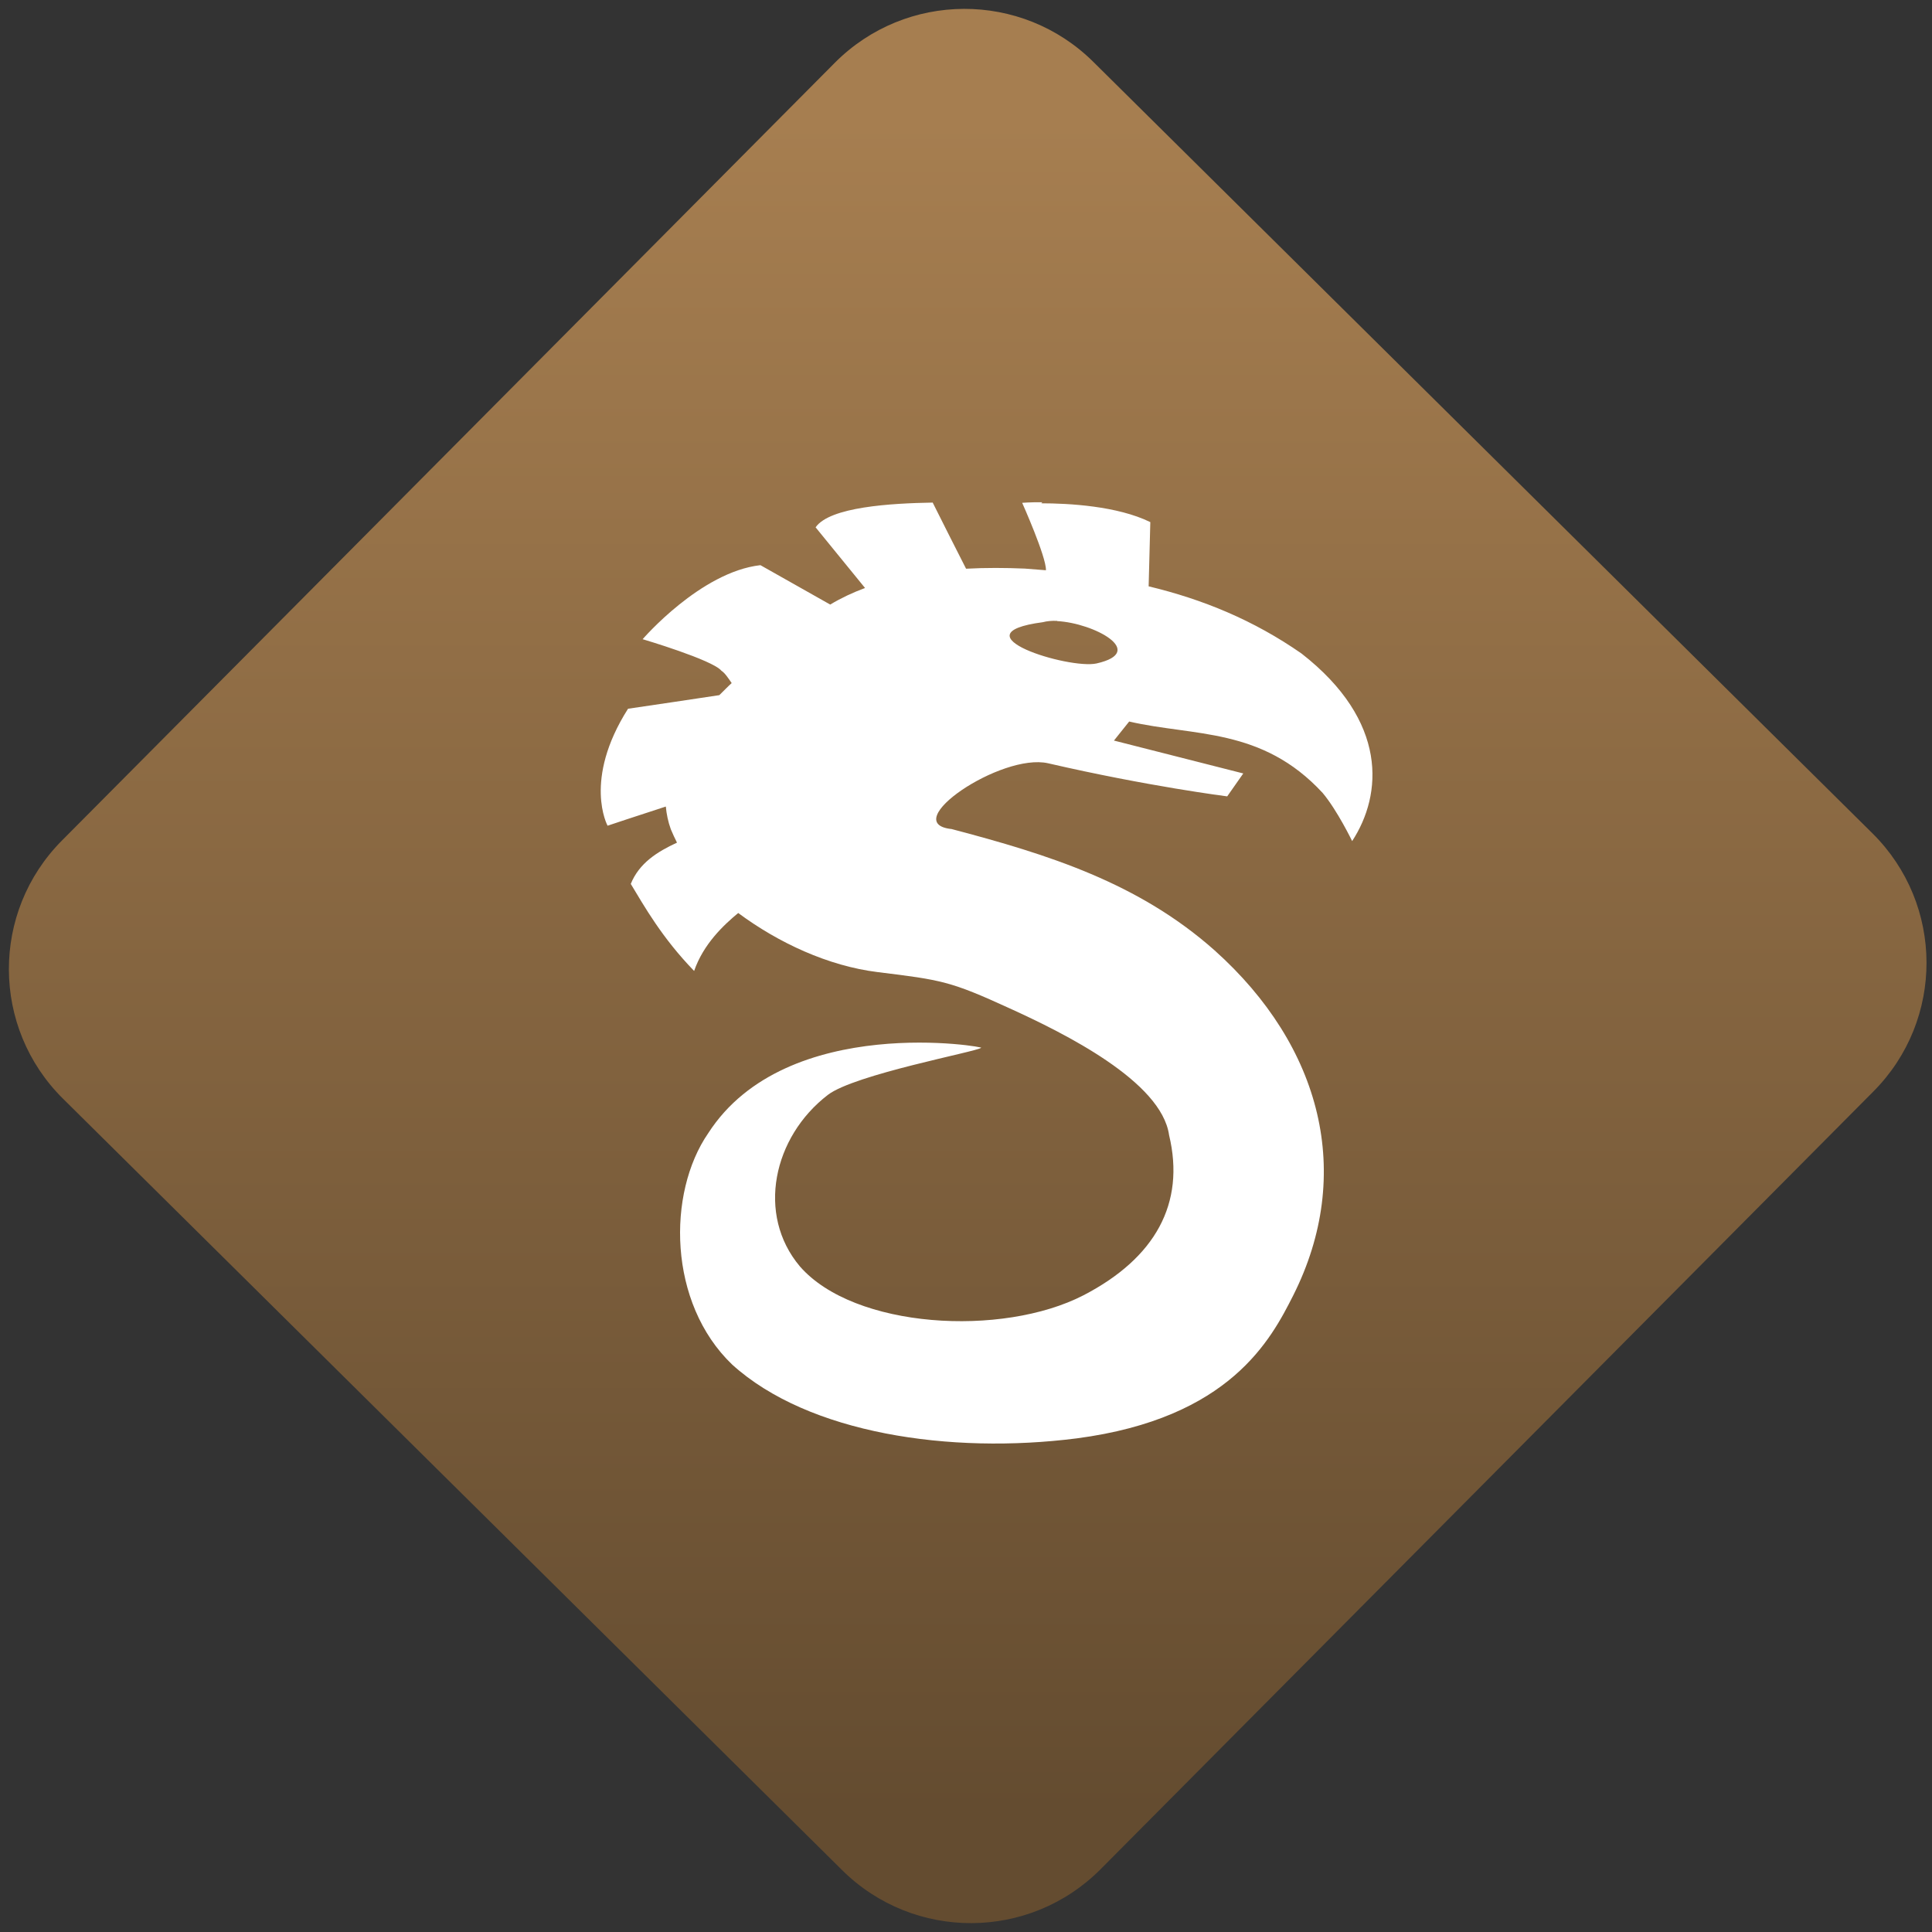 <svg width="64" height="64" viewBox="0 0 64 64" version="1.1"><rect x="0" y="0" width="64" height="64" fill="#333333" stroke="none"/><defs><linearGradient id="linear-pattern-0" gradientUnits="userSpaceOnUse" x1="0" y1="0" x2="0" y2="1" gradientTransform="matrix(60, 0, 0, 56, 0, 4)"><stop offset="0" stop-color="#a67e50" stop-opacity="1"/><stop offset="1" stop-color="#644c30" stop-opacity="1"/></linearGradient></defs><path fill="url(#linear-pattern-0)" fill-opacity="1" d="M 36.219 2.051 L 62.027 27.605 C 64.402 29.957 64.418 33.785 62.059 36.156 L 36.461 61.918 C 34.105 64.289 30.27 64.305 27.895 61.949 L 2.086 36.395 C -0.289 34.043 -0.305 30.215 2.051 27.844 L 27.652 2.082 C 30.008 -0.289 33.844 -0.305 36.219 2.051 Z M 36.219 2.051 " /><g transform="matrix(1.008,0,0,1.003,16.221,16.077)"><path fill-rule="nonzero" fill="rgb(100%, 100%, 100%)" fill-opacity="1" d="M 18.164 0.559 C 17.758 0.555 17.5 0.578 17.5 0.578 C 17.5 0.578 18.289 2.352 18.281 2.797 C 18.281 2.797 18.281 2.801 18.281 2.805 C 18.055 2.785 17.82 2.766 17.586 2.75 C 16.953 2.723 16.305 2.719 15.656 2.754 C 15.289 2.023 14.922 1.305 14.559 0.57 C 13.188 0.594 11.18 0.711 10.711 1.387 L 12.336 3.391 C 11.938 3.539 11.555 3.719 11.191 3.938 L 8.898 2.637 C 6.93 2.859 5.027 5.082 5.027 5.082 C 5.027 5.082 7.328 5.766 7.617 6.125 C 7.727 6.195 7.836 6.359 7.953 6.531 C 7.812 6.66 7.684 6.797 7.547 6.93 C 6.551 7.082 5.551 7.23 4.547 7.379 C 3.055 9.738 3.875 11.242 3.875 11.242 C 3.875 11.242 4.836 10.918 5.789 10.609 C 5.812 10.859 5.863 11.109 5.953 11.359 C 6.016 11.508 6.082 11.656 6.156 11.801 C 5.5 12.105 4.914 12.48 4.637 13.164 C 5.086 13.91 5.664 14.945 6.719 16.039 C 7.023 15.152 7.688 14.523 8.168 14.125 C 9.484 15.105 11.117 15.875 12.758 16.078 C 14.855 16.336 15.145 16.379 17.086 17.273 C 18.883 18.094 22.078 19.684 22.328 21.461 C 22.867 23.719 21.871 25.523 19.516 26.75 C 16.84 28.137 11.977 27.852 10.195 25.797 C 8.758 24.082 9.316 21.52 11.113 20.133 C 11.992 19.453 16.02 18.703 16.148 18.578 C 16.43 18.57 9.762 17.375 7.184 21.395 C 5.824 23.375 5.859 27.008 7.969 29.039 C 10.477 31.324 15.141 32.008 19.289 31.477 C 24.336 30.812 25.676 28.207 26.406 26.758 C 28.418 22.742 27.344 18.531 23.828 15.363 C 21.328 13.129 18.367 12.195 15.18 11.352 C 13.391 11.164 16.809 8.828 18.352 9.18 C 21.648 9.945 24.238 10.273 24.238 10.273 L 24.766 9.516 L 20.516 8.43 L 21.016 7.801 C 23.141 8.297 25.375 7.984 27.375 10.16 C 27.855 10.734 28.344 11.75 28.344 11.75 C 29.344 10.211 29.531 7.789 26.68 5.555 C 25.105 4.453 23.438 3.766 21.656 3.336 C 21.676 2.484 21.711 1.215 21.711 1.215 C 20.625 0.68 19.023 0.594 18.125 0.594 Z M 18.648 4.484 C 19.855 4.547 21.625 5.5 19.945 5.883 C 19.035 6.086 15.254 4.91 18.18 4.52 C 18.312 4.484 18.477 4.469 18.648 4.477 Z M 18.648 4.484 "/></g></svg>
